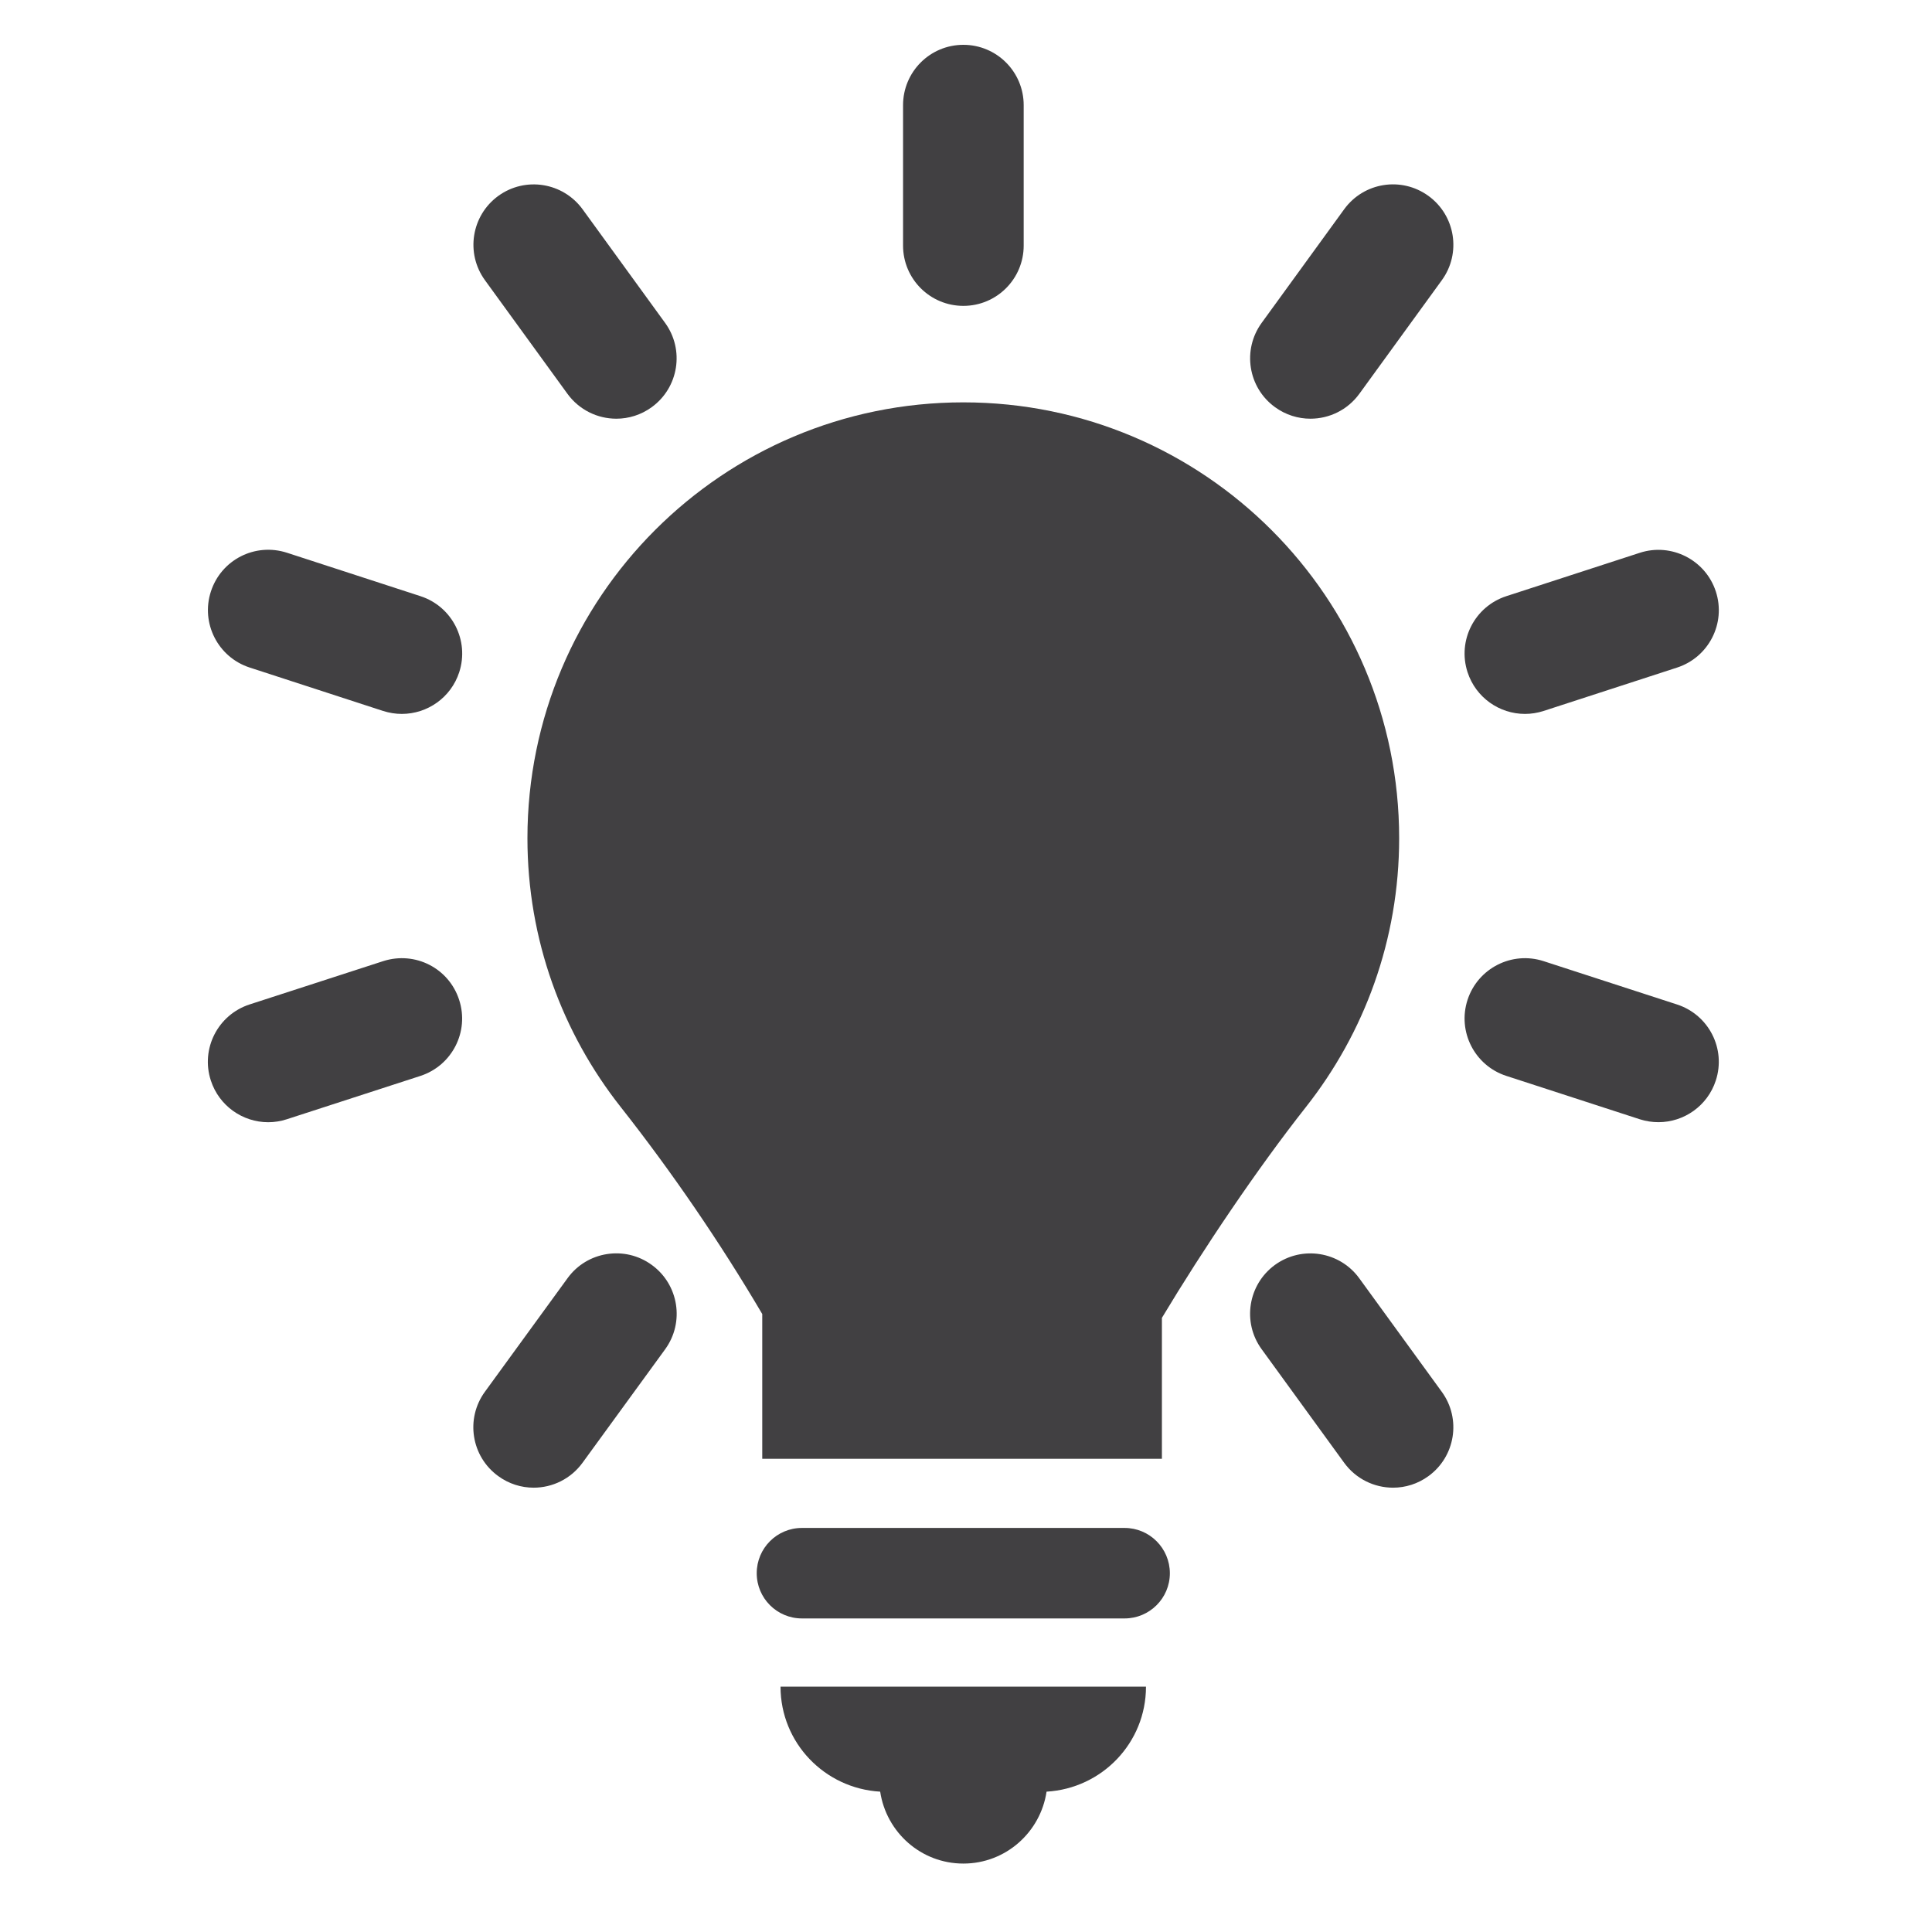 <?xml version="1.0" encoding="utf-8"?>
<!-- Generator: Adobe Illustrator 16.0.0, SVG Export Plug-In . SVG Version: 6.00 Build 0)  -->
<!DOCTYPE svg PUBLIC "-//W3C//DTD SVG 1.1//EN" "http://www.w3.org/Graphics/SVG/1.1/DTD/svg11.dtd">
<svg version="1.1" id="Layer_1" xmlns="http://www.w3.org/2000/svg" xmlns:xlink="http://www.w3.org/1999/xlink" x="0px" y="0px"
	 width="50px" height="50px" viewBox="0 0 50 50" enable-background="new 0 0 50 50" xml:space="preserve">
<g>
	<path fill="#414042" d="M29.104,39.543h-8.35c-0.646,0-1.17,0.524-1.17,1.172c0,0.646,0.524,1.17,1.17,1.17h8.35
		c0.646,0,1.172-0.523,1.172-1.17C30.275,40.067,29.75,39.543,29.104,39.543z"/>
	<path fill="#414042" d="M22.779,46.368c0.159,1.052,1.057,1.861,2.153,1.861c1.095,0,1.995-0.81,2.153-1.861
		c1.435-0.084,2.573-1.263,2.573-2.717h-9.458C20.201,45.106,21.343,46.285,22.779,46.368z"/>
	<path fill="#414042" d="M24.932,7.916c0.863,0,1.561-0.699,1.561-1.561V2.722c0-0.863-0.698-1.562-1.561-1.562
		c-0.863,0-1.561,0.699-1.561,1.562v3.633C23.371,7.217,24.069,7.916,24.932,7.916z"/>
	<path fill="#414042" d="M14.685,10.191c0.307,0.421,0.782,0.645,1.266,0.645c0.317,0,0.639-0.097,0.916-0.299
		c0.697-0.506,0.853-1.482,0.346-2.18l-2.135-2.94C14.57,4.72,13.596,4.563,12.896,5.07c-0.697,0.507-0.852,1.483-0.346,2.181
		L14.685,10.191z"/>
	<path fill="#414042" d="M35.177,33.081c-0.506-0.696-1.482-0.852-2.182-0.345c-0.696,0.508-0.852,1.484-0.344,2.181l2.136,2.94
		c0.305,0.419,0.781,0.644,1.265,0.644c0.318,0,0.639-0.097,0.916-0.299c0.697-0.506,0.854-1.483,0.346-2.181L35.177,33.081z"/>
	<path fill="#414042" d="M10.882,15.429l-3.455-1.124c-0.828-0.267-1.702,0.182-1.969,1.002c-0.267,0.819,0.182,1.701,1.001,1.968
		L9.916,18.4c0.162,0.051,0.323,0.076,0.483,0.076c0.659,0,1.271-0.419,1.486-1.08C12.151,16.577,11.703,15.696,10.882,15.429z"/>
	<path fill="#414042" d="M43.402,25.996l-3.455-1.122c-0.82-0.265-1.699,0.183-1.967,1.002c-0.267,0.82,0.183,1.702,1.003,1.968
		l3.456,1.123c0.16,0.051,0.321,0.075,0.482,0.075c0.658,0,1.27-0.42,1.484-1.079C44.673,27.144,44.224,26.264,43.402,25.996z"/>
	<path fill="#414042" d="M9.917,24.874l-3.458,1.121c-0.82,0.267-1.27,1.147-1.003,1.967c0.214,0.66,0.826,1.081,1.485,1.081
		c0.159,0,0.323-0.025,0.482-0.077l3.456-1.121c0.821-0.267,1.271-1.147,1.004-1.967C11.619,25.058,10.745,24.609,9.917,24.874z"/>
	<path fill="#414042" d="M39.466,18.476c0.16,0,0.322-0.025,0.481-0.076l3.455-1.123c0.821-0.267,1.271-1.147,1.004-1.968
		c-0.267-0.82-1.151-1.268-1.967-1.003l-3.456,1.123c-0.82,0.267-1.27,1.147-1.003,1.967C38.195,18.056,38.807,18.476,39.466,18.476
		z"/>
	<path fill="#414042" d="M14.687,33.081l-2.138,2.938c-0.508,0.698-0.354,1.675,0.345,2.182c0.276,0.202,0.598,0.3,0.917,0.3
		c0.483,0,0.958-0.224,1.264-0.644l2.139-2.938c0.507-0.697,0.353-1.674-0.345-2.182C16.172,32.227,15.191,32.383,14.687,33.081z"/>
	<path fill="#414042" d="M34.786,5.417l-2.135,2.94c-0.506,0.698-0.352,1.674,0.346,2.18c0.277,0.202,0.6,0.299,0.916,0.299
		c0.484,0,0.96-0.223,1.267-0.645l2.135-2.94c0.507-0.698,0.351-1.674-0.347-2.181C36.267,4.562,35.293,4.718,34.786,5.417z"/>
	<path fill="#414042" d="M36.21,21.693c0-6.229-5.05-11.28-11.279-11.28c-6.23,0-11.281,5.05-11.281,11.28
		c0,2.628,0.904,5.042,2.415,6.958c1.323,1.679,2.576,3.512,3.662,5.356v3.746H30.07v-3.647c1.077-1.793,2.468-3.858,3.725-5.453
		C35.307,26.736,36.21,24.323,36.21,21.693z"/>
</g>
</svg>
